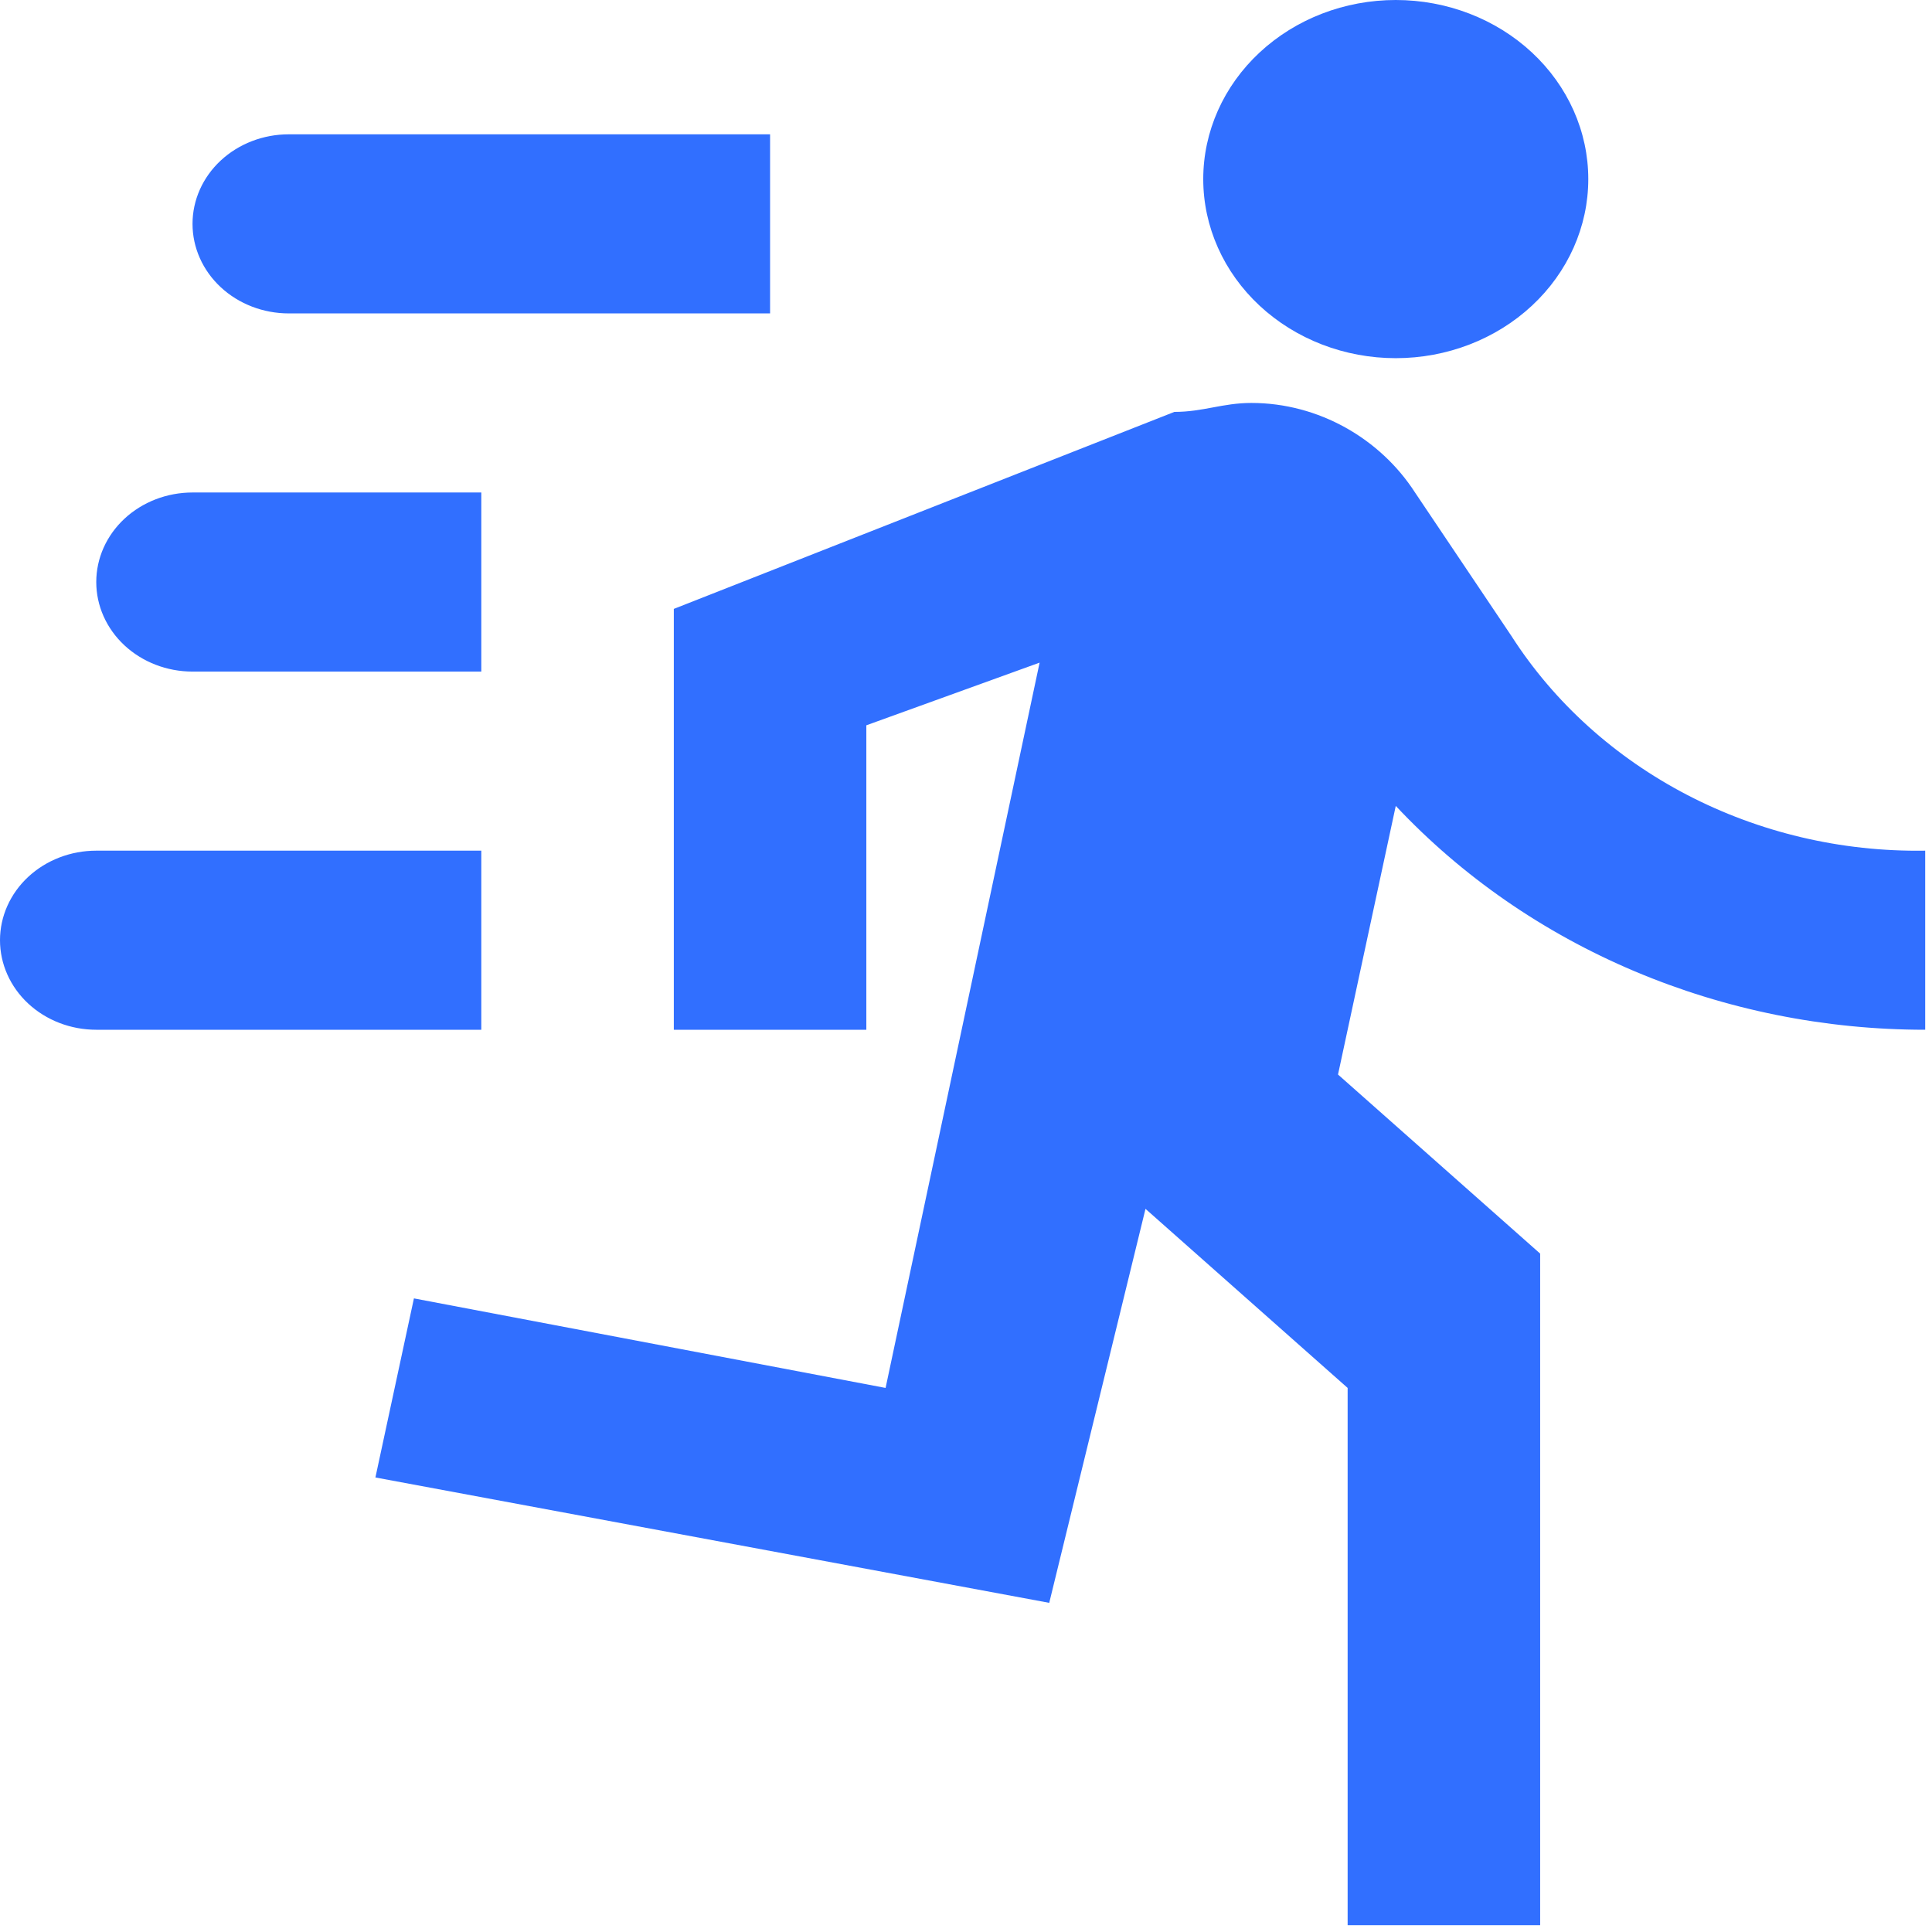 <svg width="159" height="159" viewBox="0 0 159 159" fill="none" xmlns="http://www.w3.org/2000/svg">
<path d="M114.869 29.477C119.071 29.477 123.101 27.924 126.072 25.16C129.044 22.396 130.713 18.648 130.713 14.739C130.713 10.83 129.044 7.081 126.072 4.317C123.101 1.553 119.071 0 114.869 0C110.667 0 106.637 1.553 103.666 4.317C100.694 7.081 99.025 10.83 99.025 14.739C99.025 18.648 100.694 22.396 103.666 25.16C106.637 27.924 110.667 29.477 114.869 29.477ZM86.35 131.911L94.272 99.486L110.908 114.224V158.44H126.752V103.17L110.116 88.432L114.869 66.324C120.297 72.11 126.993 76.749 134.509 79.926C142.024 83.104 150.184 84.748 158.44 84.747V70.008C144.497 70.23 131.505 63.45 124.375 52.322L116.453 40.531C113.601 36.11 108.531 33.162 102.986 33.162C100.609 33.162 99.025 33.899 96.648 33.899L55.454 50.111V84.747H71.298V59.691L85.558 54.533L72.882 114.224L34.065 106.855L30.896 121.593L86.35 131.911ZM15.844 55.27C13.743 55.27 11.728 54.493 10.242 53.111C8.757 51.729 7.922 49.855 7.922 47.901C7.922 45.946 8.757 44.072 10.242 42.69C11.728 41.308 13.743 40.531 15.844 40.531H39.61V55.27H15.844ZM23.766 25.793C21.665 25.793 19.65 25.016 18.164 23.634C16.679 22.252 15.844 20.378 15.844 18.423C15.844 16.469 16.679 14.594 18.164 13.212C19.65 11.83 21.665 11.054 23.766 11.054H63.376V25.793H23.766ZM7.922 84.747C5.821 84.747 3.806 83.971 2.32 82.589C0.835 81.207 0 79.332 0 77.378C0 75.423 0.835 73.549 2.32 72.167C3.806 70.785 5.821 70.008 7.922 70.008H39.61V84.747H7.922Z" fill="#316FFF"/>
</svg>
